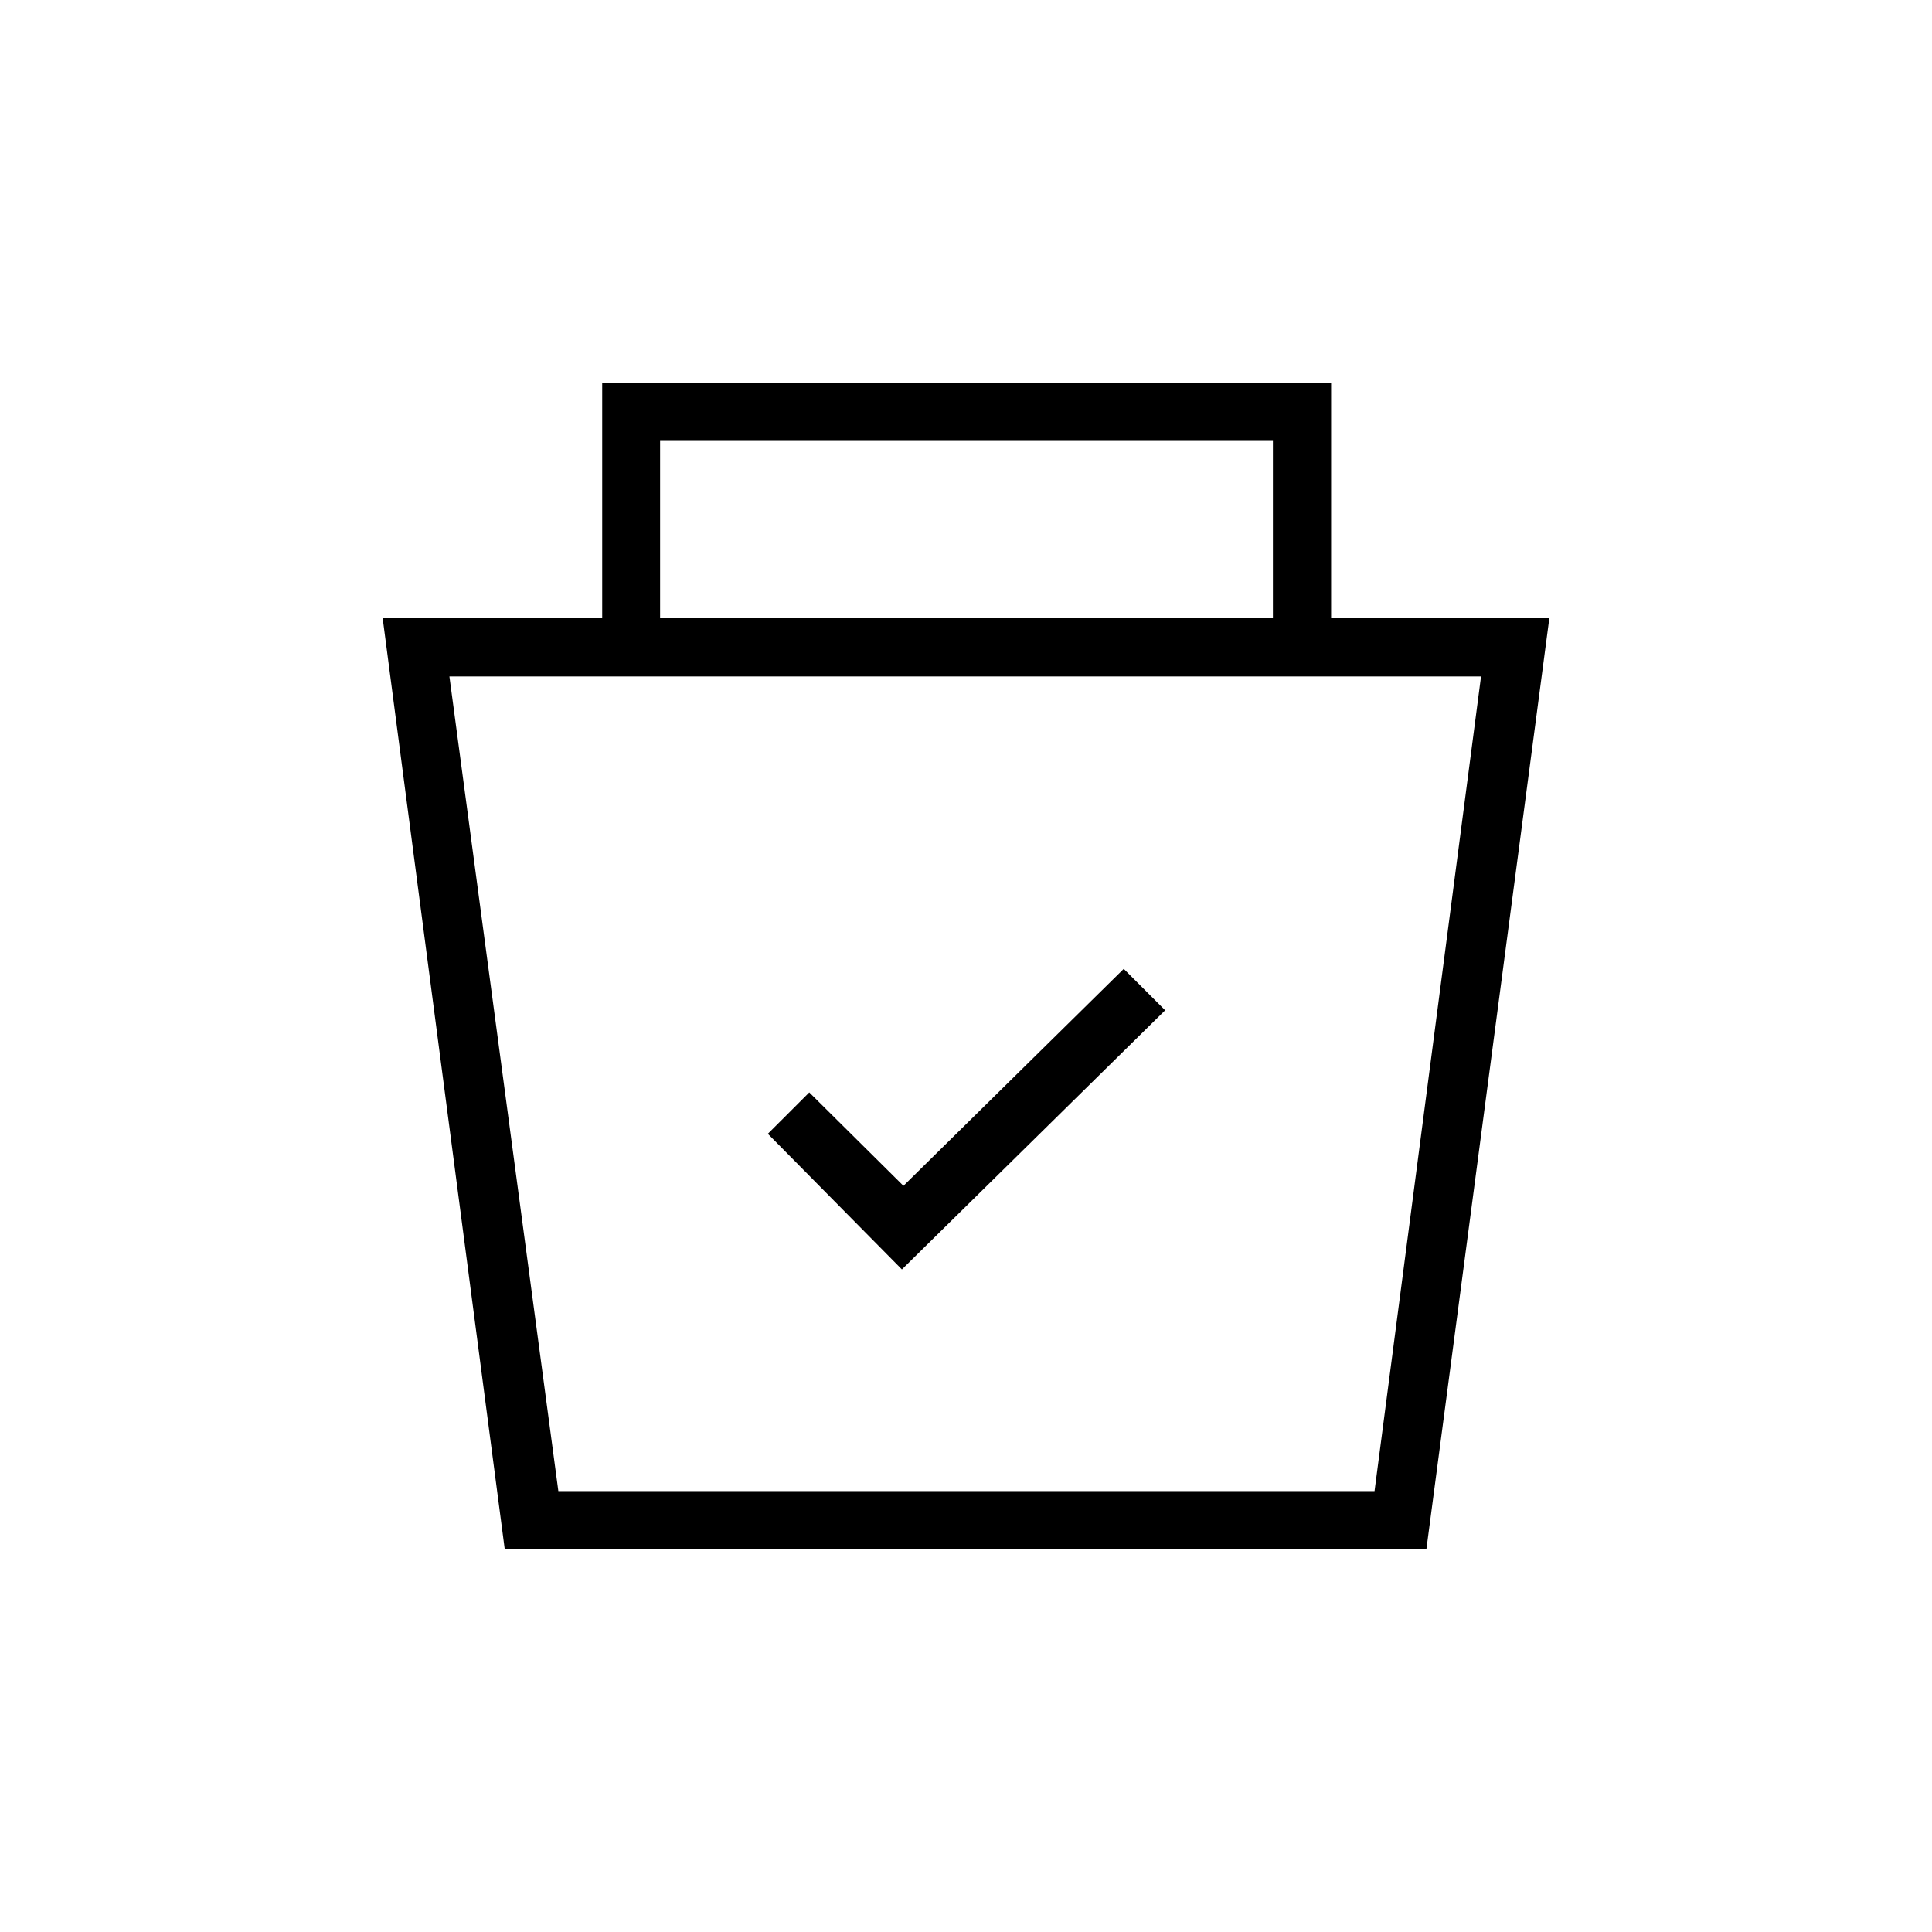 <svg xmlns="http://www.w3.org/2000/svg" height="20" viewBox="0 -960 960 960" width="20"><path d="m250.81-190.15-60.66-462.66h109.08v-117.04h362.19v117.04h108.43l-61.09 462.66H250.81Zm26.63-28.93H683l52.92-404.8H223.31l54.13 404.8Zm170.71-110.15L578.96-458l-20.58-20.58-109.46 107.81-46.8-46.42-20.58 20.57 66.61 67.39ZM328-652.81h304.5v-88.11H328v88.11Zm152 231.27Z"/></svg>